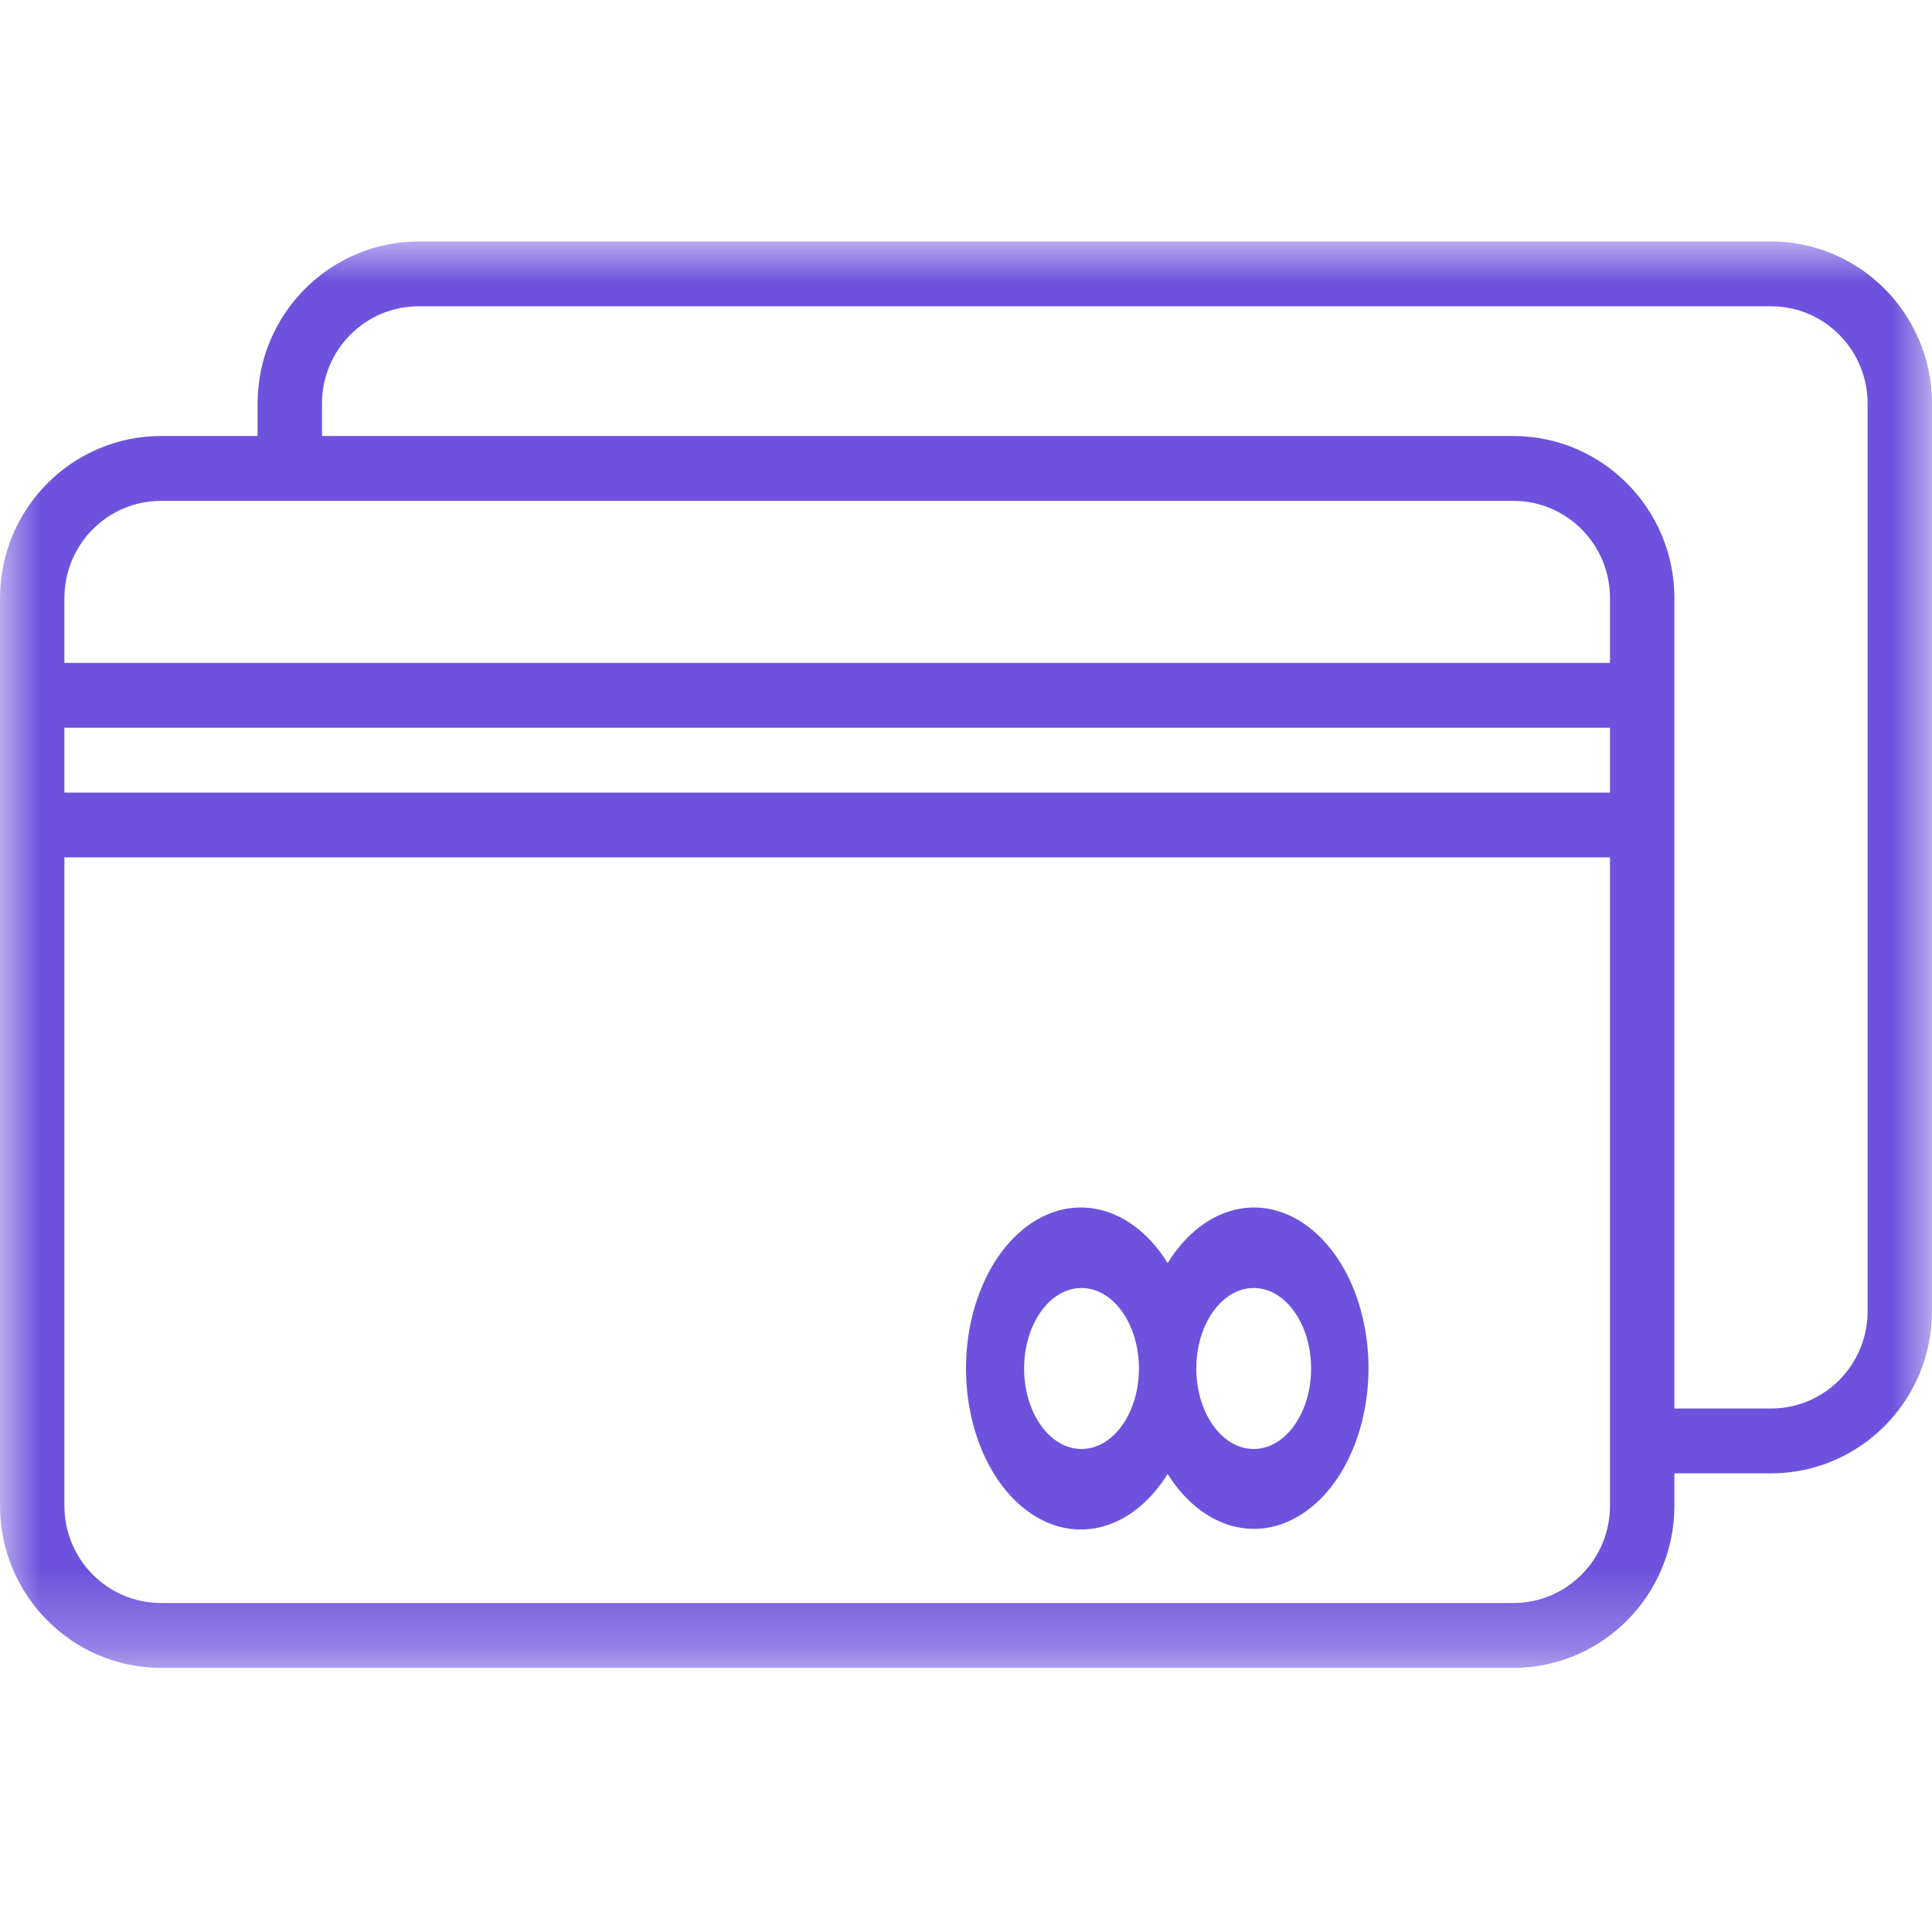 <svg width="24" height="24" viewBox="0 0 24 18" xmlns="http://www.w3.org/2000/svg"><mask id="mask0" x="0" y="0" width="24" height="18"><path fill-rule="evenodd" clip-rule="evenodd" d="M0 0.002H24V17.719H0V0.002Z" fill="white"></path></mask><g mask="url(#mask0)"><path fill-rule="evenodd" clip-rule="evenodd" d="M22 0H5.2C4.096 0.001 3.201 0.902 3.2 2.013V2.416H2C0.896 2.418 0.001 3.318 0 4.43V15.705C0.001 16.817 0.896 17.717 2 17.719H18.8C19.904 17.717 20.799 16.817 20.8 15.705V15.303H22C23.104 15.301 23.999 14.401 24 13.289V2.013C23.999 0.902 23.104 0.001 22 0ZM0.8 4.43C0.8 3.763 1.337 3.222 2 3.222H18.8C19.463 3.222 20 3.763 20 4.43V5.235H0.8V4.43ZM0.8 6.846H20V6.04H0.8V6.846ZM20 15.705C20 16.372 19.463 16.913 18.8 16.913H2C1.337 16.913 0.8 16.372 0.8 15.705V7.651H20V15.705ZM23.2 13.289C23.2 13.956 22.663 14.497 22 14.497H20.8V4.43C20.799 3.318 19.904 2.418 18.8 2.416H4V2.013C4 1.346 4.537 0.805 5.2 0.805H22C22.663 0.805 23.2 1.346 23.2 2.013V13.289Z" fill="#6e52dd"></path></g><path fill-rule="evenodd" clip-rule="evenodd" d="M15.574 12C15.163 12.002 14.773 12.254 14.505 12.691C14.115 12.06 13.486 11.834 12.928 12.126C12.37 12.418 12 13.165 12 14C12 14.835 12.37 15.582 12.928 15.874C13.486 16.166 14.115 15.94 14.505 15.309C14.936 16.002 15.65 16.192 16.233 15.767C16.815 15.343 17.115 14.415 16.959 13.521C16.803 12.627 16.231 11.999 15.574 12ZM13.435 15C13.041 15 12.722 14.552 12.722 14C12.722 13.448 13.041 13 13.435 13C13.829 13 14.148 13.448 14.148 14C14.148 14.552 13.829 15 13.435 15ZM15.574 15C15.18 15 14.861 14.552 14.861 14C14.861 13.448 15.18 13 15.574 13C15.968 13 16.287 13.448 16.287 14C16.287 14.552 15.968 15 15.574 15Z" fill="#6e52dd"></path></svg>